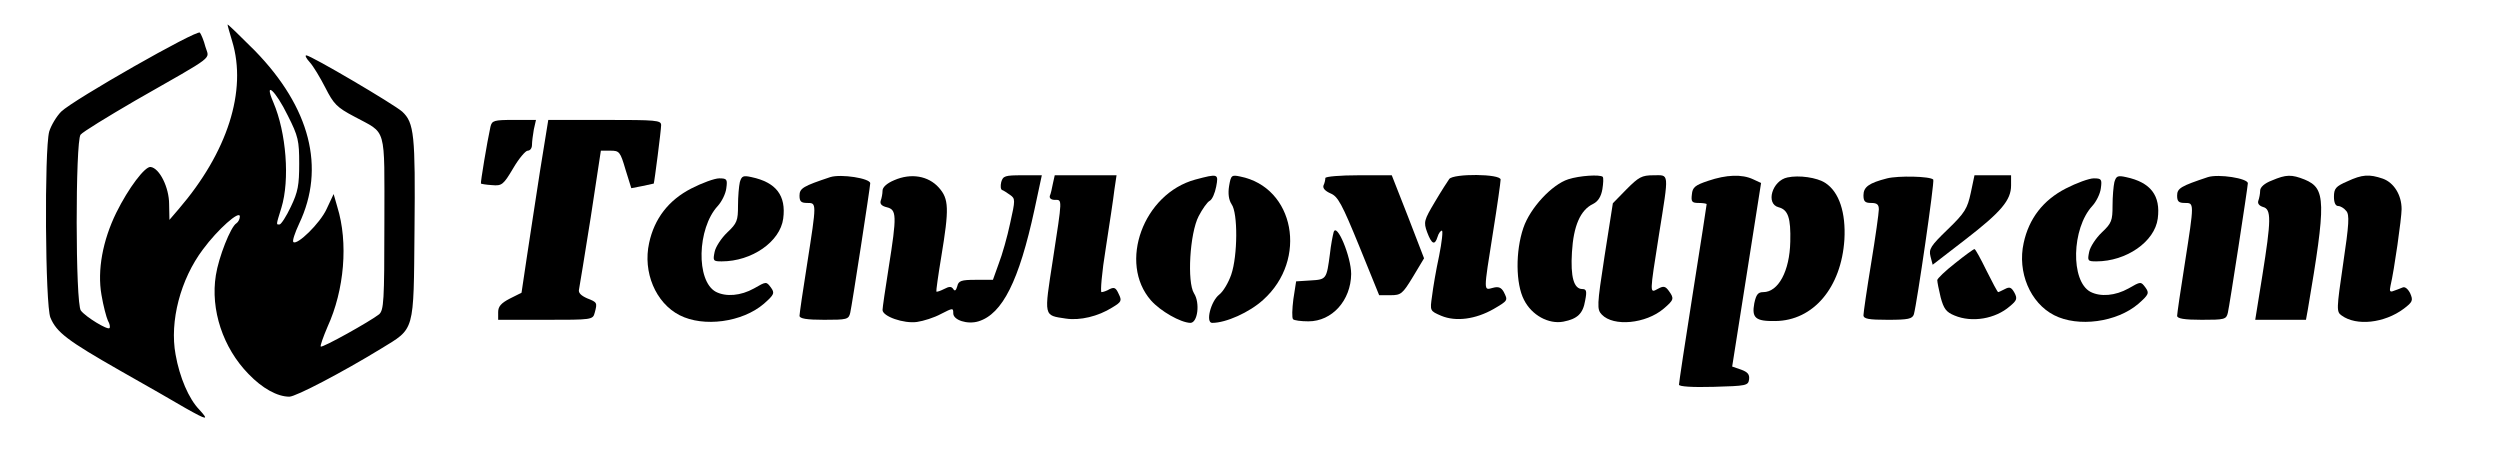 <?xml version="1.0" standalone="no"?>
<!DOCTYPE svg PUBLIC "-//W3C//DTD SVG 20010904//EN"
 "http://www.w3.org/TR/2001/REC-SVG-20010904/DTD/svg10.dtd">
<svg version="1.0" xmlns="http://www.w3.org/2000/svg"
 width="813pt" height="147pt" viewBox="0 0 813 147"
 preserveAspectRatio="xMidYMid meet">

<g transform="translate(0,147) scale(0.1,-0.1)"
fill="#000000" stroke="none">
<path d="M740 1390 c0 -3 7 -27 15 -54 49 -161 -15 -361 -174 -546 l-30 -35
-1 51 c0 54 -31 117 -60 121 -18 3 -72 -68 -112 -149 -44 -90 -62 -187 -48
-267 6 -36 16 -73 21 -84 6 -10 8 -21 5 -24 -6 -7 -77 36 -93 57 -18 22 -18
550 -1 572 7 9 87 58 178 111 268 153 240 132 228 175 -5 20 -14 41 -18 46
-10 10 -411 -218 -451 -257 -15 -15 -33 -45 -39 -65 -16 -59 -13 -565 4 -605
20 -48 56 -75 226 -172 85 -48 181 -103 213 -122 71 -40 78 -41 45 -5 -34 35
-64 105 -77 179 -20 108 16 245 89 342 48 65 120 129 120 107 0 -8 -5 -18 -11
-22 -19 -11 -58 -111 -67 -169 -18 -112 23 -236 106 -321 45 -47 94 -74 133
-74 21 0 172 79 298 156 111 68 106 50 109 387 3 308 -1 348 -40 384 -27 24
-297 183 -312 183 -5 0 0 -10 11 -22 12 -13 34 -50 51 -83 27 -53 37 -64 94
-94 107 -58 98 -25 98 -346 0 -256 -2 -283 -17 -297 -29 -23 -185 -110 -190
-105 -2 3 8 31 22 64 55 120 68 274 32 390 l-12 42 -23 -49 c-21 -46 -96 -119
-108 -107 -4 3 5 30 19 60 86 181 36 377 -144 562 -49 49 -89 88 -89 85z m196
-296 c34 -67 37 -82 37 -156 0 -70 -4 -92 -27 -140 -15 -32 -32 -58 -37 -58
-11 0 -12 -4 6 54 28 91 16 245 -26 343 -32 74 7 39 47 -43z"/>
<path d="M1595 1058 c-11 -50 -33 -183 -31 -185 1 -1 17 -4 36 -5 32 -3 37 1
69 55 18 31 40 57 47 57 8 0 14 8 14 19 0 10 3 33 6 50 l7 31 -72 0 c-65 0
-71 -2 -76 -22z"/>
<path d="M1756 913 c-14 -93 -34 -219 -43 -281 l-17 -114 -38 -19 c-29 -15
-38 -26 -38 -44 l0 -25 154 0 c151 0 154 0 160 23 9 33 8 34 -25 47 -20 9 -29
18 -26 29 2 9 19 115 38 234 l33 217 31 0 c29 0 32 -3 49 -61 l19 -61 36 7
c20 4 36 8 37 8 2 4 24 174 24 190 0 16 -15 17 -184 17 l-183 0 -27 -167z"/>
<path d="M2406 878 c-3 -13 -6 -47 -6 -77 0 -48 -3 -57 -35 -87 -19 -18 -38
-47 -41 -63 -6 -29 -5 -31 23 -31 98 0 190 64 200 139 10 75 -23 118 -103 135
-27 6 -32 4 -38 -16z"/>
<path d="M2700 894 c-87 -29 -100 -36 -100 -60 0 -19 5 -24 25 -24 31 0 31 2
0 -197 -14 -87 -25 -164 -25 -170 0 -9 23 -13 80 -13 74 0 80 1 85 23 5 20 65
410 65 421 0 16 -95 31 -130 20z"/>
<path d="M2908 884 c-24 -10 -38 -23 -38 -34 0 -10 -3 -25 -6 -33 -3 -10 3
-17 20 -21 32 -8 33 -26 6 -196 -11 -69 -20 -131 -20 -138 0 -21 69 -45 112
-39 21 3 56 14 78 26 39 20 40 20 40 2 0 -22 46 -37 82 -26 78 24 132 132 182
363 l24 112 -63 0 c-57 0 -63 -2 -69 -22 -3 -13 -2 -24 3 -26 4 -1 16 -9 26
-16 17 -12 17 -16 0 -92 -9 -43 -26 -103 -37 -131 l-19 -53 -56 0 c-47 0 -56
-3 -60 -21 -4 -14 -8 -17 -13 -9 -6 9 -13 9 -30 0 -12 -6 -23 -10 -25 -8 -1 2
6 53 16 113 26 157 25 188 -8 225 -34 38 -90 48 -145 24z"/>
<path d="M3424 873 c-3 -16 -7 -34 -10 -40 -2 -8 5 -13 16 -13 25 0 25 8 -6
-194 -29 -188 -31 -181 42 -192 46 -7 105 7 151 36 30 18 32 22 21 44 -9 20
-14 23 -29 16 -10 -6 -22 -10 -27 -10 -4 0 1 64 14 143 12 78 25 163 28 190
l7 47 -100 0 -101 0 -6 -27z"/>
<path d="M3887 886 c-169 -46 -251 -271 -144 -393 31 -35 96 -72 128 -73 24 0
32 65 12 96 -23 36 -14 195 15 251 12 23 28 46 36 50 8 4 17 25 21 46 8 42 7
43 -68 23z"/>
<path d="M3997 865 c-4 -25 -1 -45 8 -59 21 -28 20 -168 -1 -229 -9 -26 -26
-55 -39 -65 -28 -22 -45 -92 -23 -92 45 0 121 34 166 75 146 131 102 366 -75
401 -28 6 -30 4 -36 -31z"/>
<path d="M4310 891 c0 -5 -2 -16 -6 -24 -3 -9 5 -18 23 -26 24 -10 37 -34 93
-171 l65 -160 37 0 c34 0 39 4 73 60 l36 60 -52 135 -53 135 -108 0 c-59 0
-108 -4 -108 -9z"/>
<path d="M4713 888 c-5 -7 -27 -41 -47 -75 -35 -59 -37 -65 -25 -98 15 -40 25
-44 34 -15 3 11 10 20 14 20 4 0 0 -37 -9 -82 -10 -46 -20 -105 -23 -131 -7
-48 -7 -48 30 -64 48 -20 112 -11 170 22 48 28 47 28 33 56 -8 14 -17 18 -35
13 -31 -8 -31 -17 0 179 14 87 25 165 25 173 0 19 -153 20 -167 2z"/>
<path d="M5100 887 c-53 -17 -124 -93 -146 -158 -26 -76 -25 -182 2 -234 25
-50 80 -80 128 -71 46 9 64 26 71 69 6 30 4 37 -9 37 -28 0 -39 39 -34 120 5
85 27 137 69 157 16 8 26 24 30 48 3 19 4 37 1 40 -9 8 -75 4 -112 -8z"/>
<path d="M5290 855 l-45 -46 -27 -172 c-25 -162 -25 -173 -9 -190 38 -40 143
-30 201 19 34 29 35 33 17 58 -11 15 -17 17 -35 7 -28 -15 -28 -21 3 176 33
207 34 193 -18 193 -38 0 -48 -6 -87 -45z"/>
<path d="M5555 882 c-42 -14 -51 -21 -53 -44 -3 -24 0 -28 22 -28 14 0 26 -2
26 -4 0 -2 -20 -133 -45 -290 -25 -158 -45 -291 -45 -297 0 -6 43 -9 113 -7
106 3 112 4 115 24 2 16 -4 24 -26 32 l-29 10 47 298 47 299 -26 12 c-36 17
-87 15 -146 -5z"/>
<path d="M5813 893 c-50 -10 -72 -86 -29 -97 31 -8 40 -35 38 -112 -2 -96 -39
-164 -88 -164 -17 0 -23 -8 -29 -36 -9 -48 4 -59 68 -58 124 1 215 109 225
265 5 87 -17 155 -62 184 -27 18 -86 26 -123 18z"/>
<path d="M6137 890 c-59 -15 -77 -28 -77 -55 0 -20 5 -25 25 -25 19 0 25 -5
25 -21 0 -11 -11 -90 -25 -175 -14 -85 -25 -161 -25 -169 0 -12 17 -15 79 -15
67 0 80 3 85 18 10 36 68 434 63 438 -10 11 -114 13 -150 4z"/>
<path d="M6409 843 c-11 -51 -19 -65 -75 -119 -56 -54 -62 -64 -56 -88 l7 -27
105 81 c118 91 150 129 150 177 l0 33 -59 0 -60 0 -12 -57z"/>
<path d="M6876 878 c-3 -13 -6 -47 -6 -77 0 -48 -3 -57 -35 -87 -19 -18 -38
-47 -41 -63 -6 -29 -5 -31 23 -31 98 0 190 64 200 139 10 75 -23 118 -103 135
-27 6 -32 4 -38 -16z"/>
<path d="M7180 894 c-87 -29 -100 -36 -100 -60 0 -19 5 -24 25 -24 31 0 31 2
0 -197 -14 -87 -25 -164 -25 -170 0 -9 23 -13 80 -13 74 0 80 1 85 23 5 20 65
410 65 421 0 16 -95 31 -130 20z"/>
<path d="M7388 883 c-24 -9 -38 -22 -38 -33 0 -10 -3 -25 -6 -33 -3 -9 3 -16
15 -20 28 -7 27 -42 -2 -224 l-23 -143 82 0 83 0 6 33 c60 353 59 394 -10 423
-43 17 -60 17 -107 -3z"/>
<path d="M7633 880 c-37 -16 -43 -23 -43 -50 0 -19 5 -30 14 -30 7 0 19 -7 26
-16 11 -12 9 -43 -10 -171 -22 -150 -22 -157 -5 -169 48 -35 139 -25 202 22
29 22 31 27 21 50 -7 14 -17 23 -25 19 -7 -3 -20 -8 -29 -11 -12 -5 -14 -1
-10 17 12 50 36 220 36 249 0 46 -25 86 -61 99 -44 15 -67 14 -116 -9z"/>
<path d="M2248 857 c-74 -38 -120 -98 -137 -177 -21 -95 21 -195 99 -235 78
-40 204 -23 274 37 34 30 36 35 23 53 -15 20 -15 20 -55 -3 -43 -24 -91 -28
-124 -11 -65 35 -61 206 6 279 13 14 26 40 28 58 4 29 2 32 -23 32 -15 0 -56
-15 -91 -33z"/>
<path d="M6718 857 c-74 -38 -120 -98 -137 -177 -21 -95 21 -195 99 -235 78
-40 204 -23 274 37 34 30 36 35 23 53 -15 20 -15 20 -55 -3 -43 -24 -91 -28
-124 -11 -65 35 -61 206 6 279 13 14 26 40 28 58 4 29 2 32 -23 32 -15 0 -56
-15 -91 -33z"/>
<path d="M4337 715 c-3 -11 -9 -42 -12 -70 -11 -83 -11 -84 -63 -87 l-47 -3
-9 -58 c-4 -32 -5 -61 -1 -65 3 -4 26 -7 50 -7 77 0 138 68 139 154 0 56 -47
169 -57 136z"/>
<path d="M6358 614 c-32 -25 -58 -50 -58 -55 0 -6 5 -31 11 -56 10 -37 18 -48
45 -59 57 -24 133 -11 180 30 23 19 25 25 15 44 -10 18 -16 20 -31 12 -10 -5
-20 -10 -22 -10 -2 0 -19 32 -38 70 -19 39 -36 70 -39 70 -3 0 -32 -21 -63
-46z"/>
</g>
</svg>

